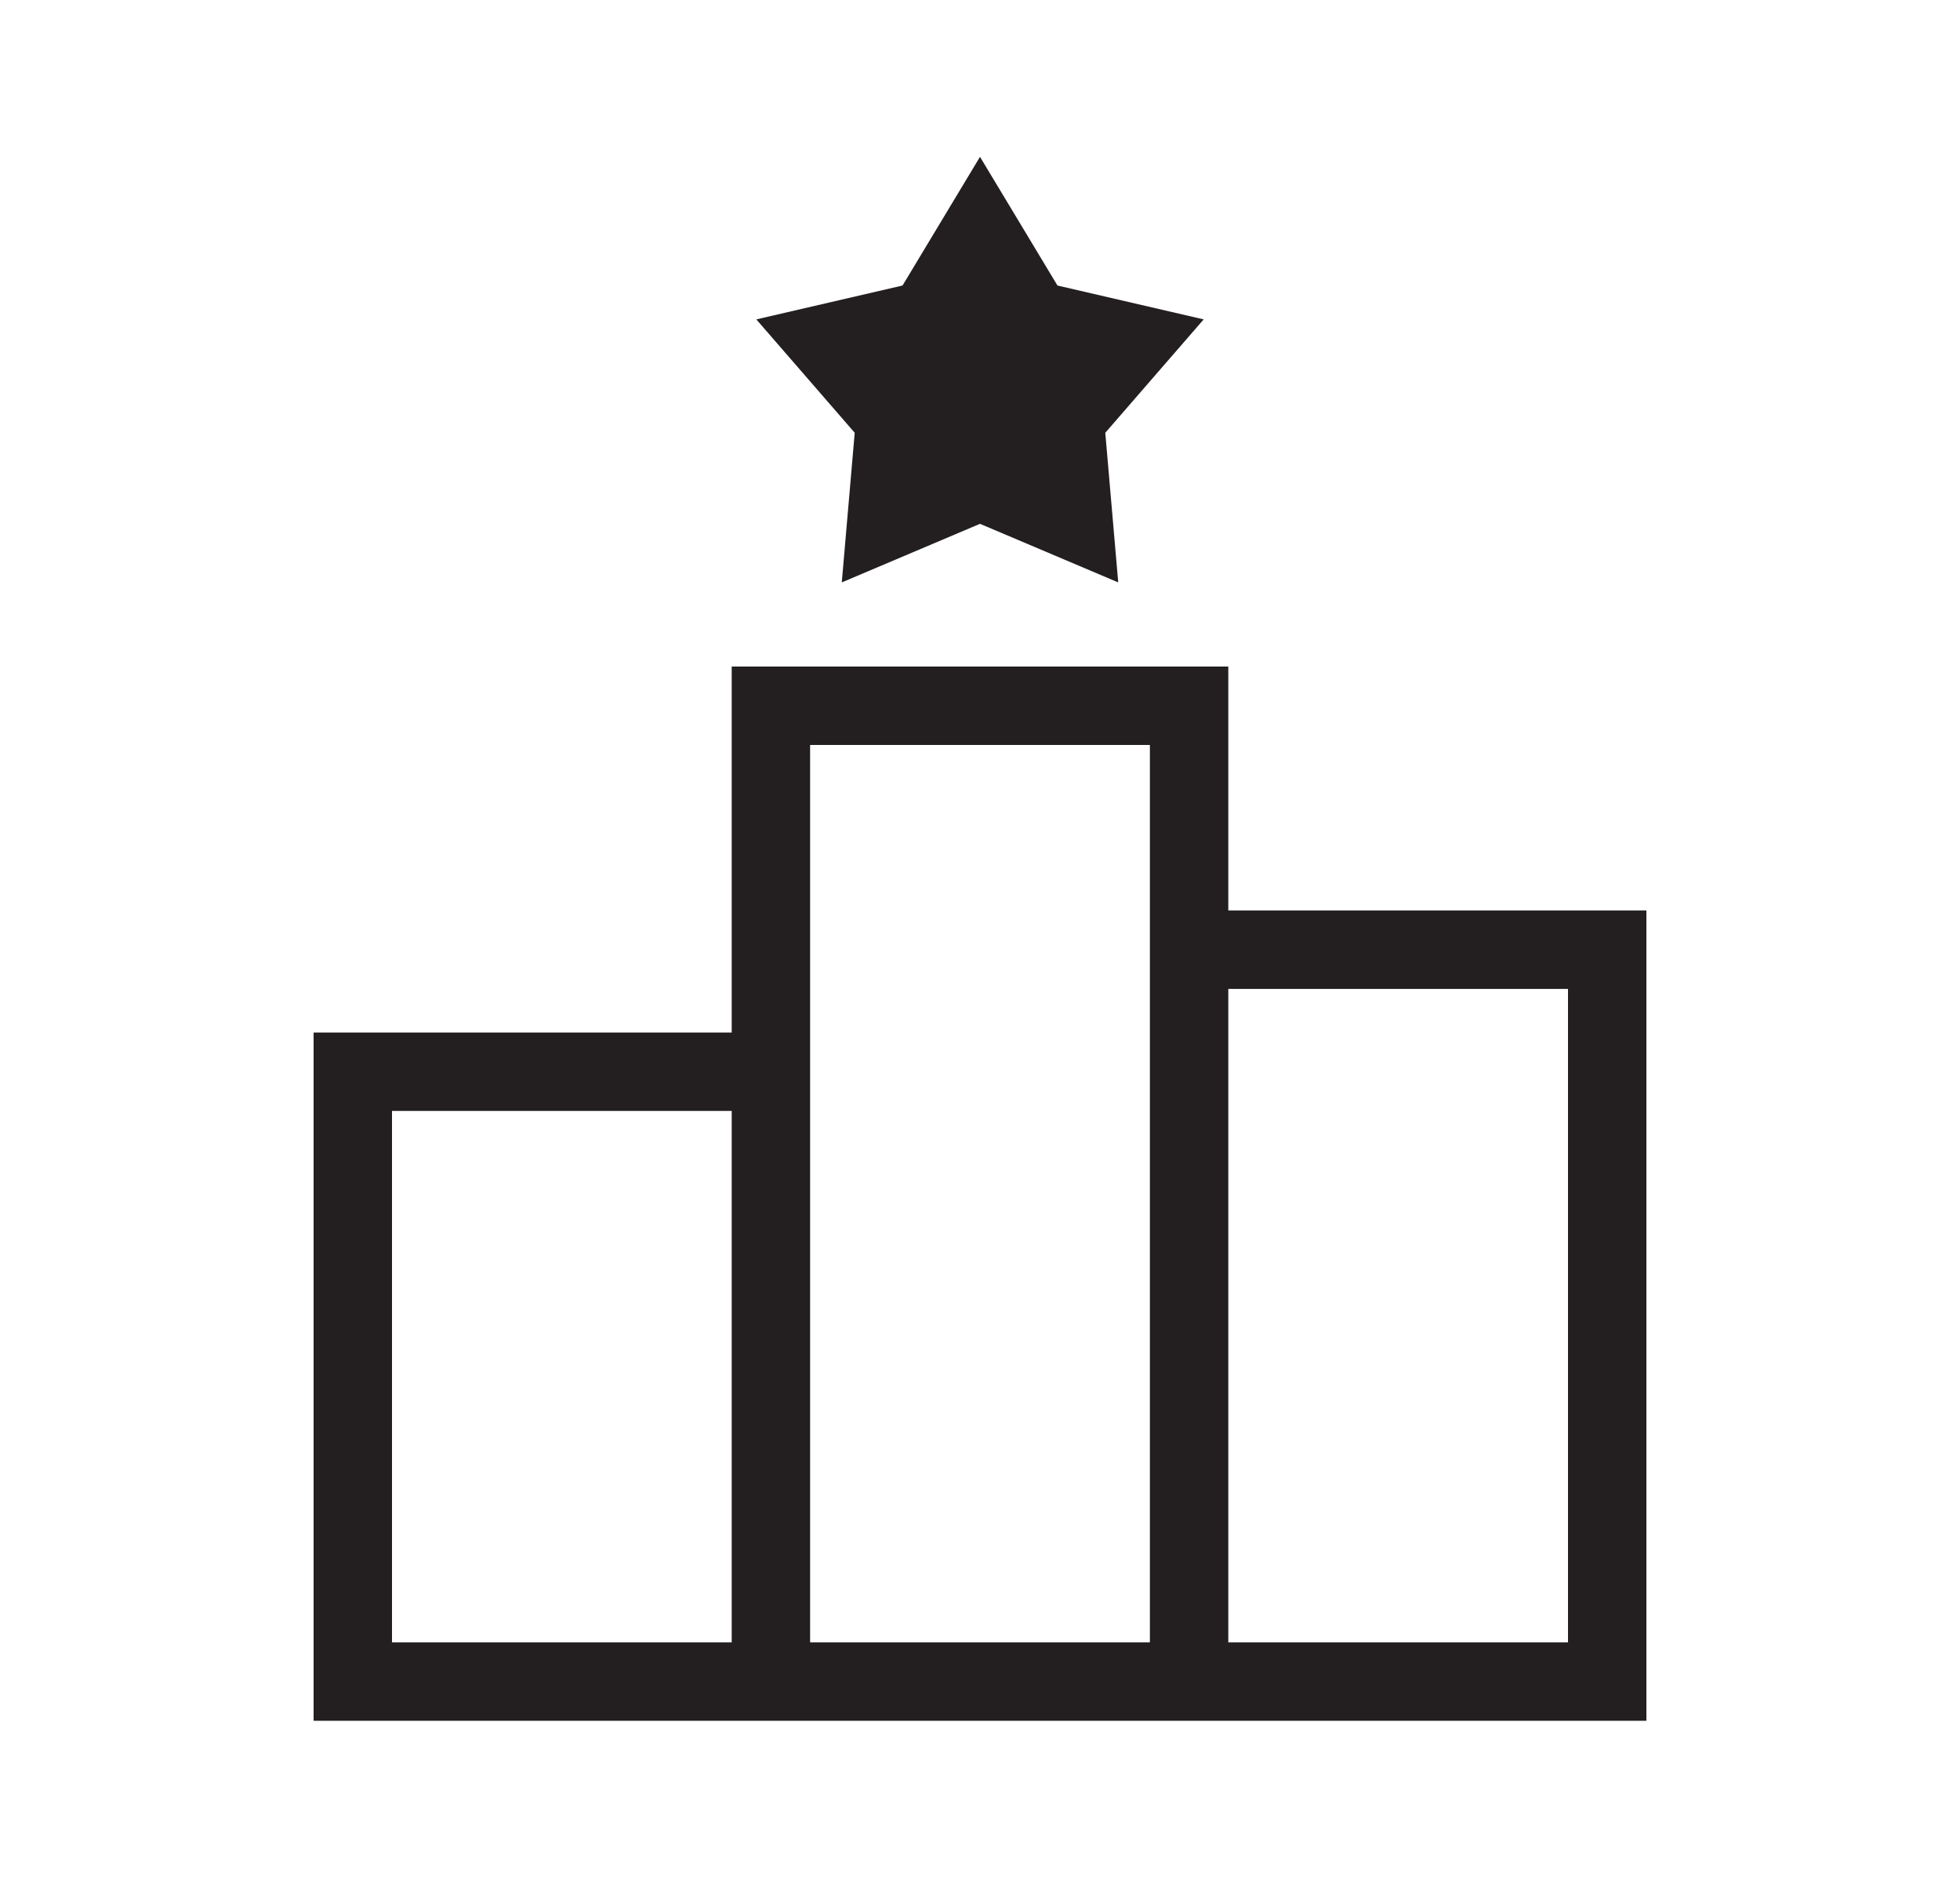 <svg width="25" height="24" viewBox="0 0 25 24" fill="none" xmlns="http://www.w3.org/2000/svg">
<path d="M13.488 3.641L12.5 2L11.512 3.641L9.647 4.073L10.902 5.519L10.737 7.427L12.5 6.68L14.263 7.427L14.098 5.519L15.353 4.073L13.488 3.641Z" fill="#231F20"/>
<path fill-rule="evenodd" clip-rule="evenodd" d="M15.667 8.5H9.333V13.167H4V21.944L21 21.944V11.611H15.667V8.5ZM9.333 14.167V20.944H5V14.167H9.333ZM10.333 20.944H14.667V9.5H10.333L10.333 20.944ZM15.667 12.611V20.944H20V12.611H15.667Z" fill="#231F20"/>
</svg>
